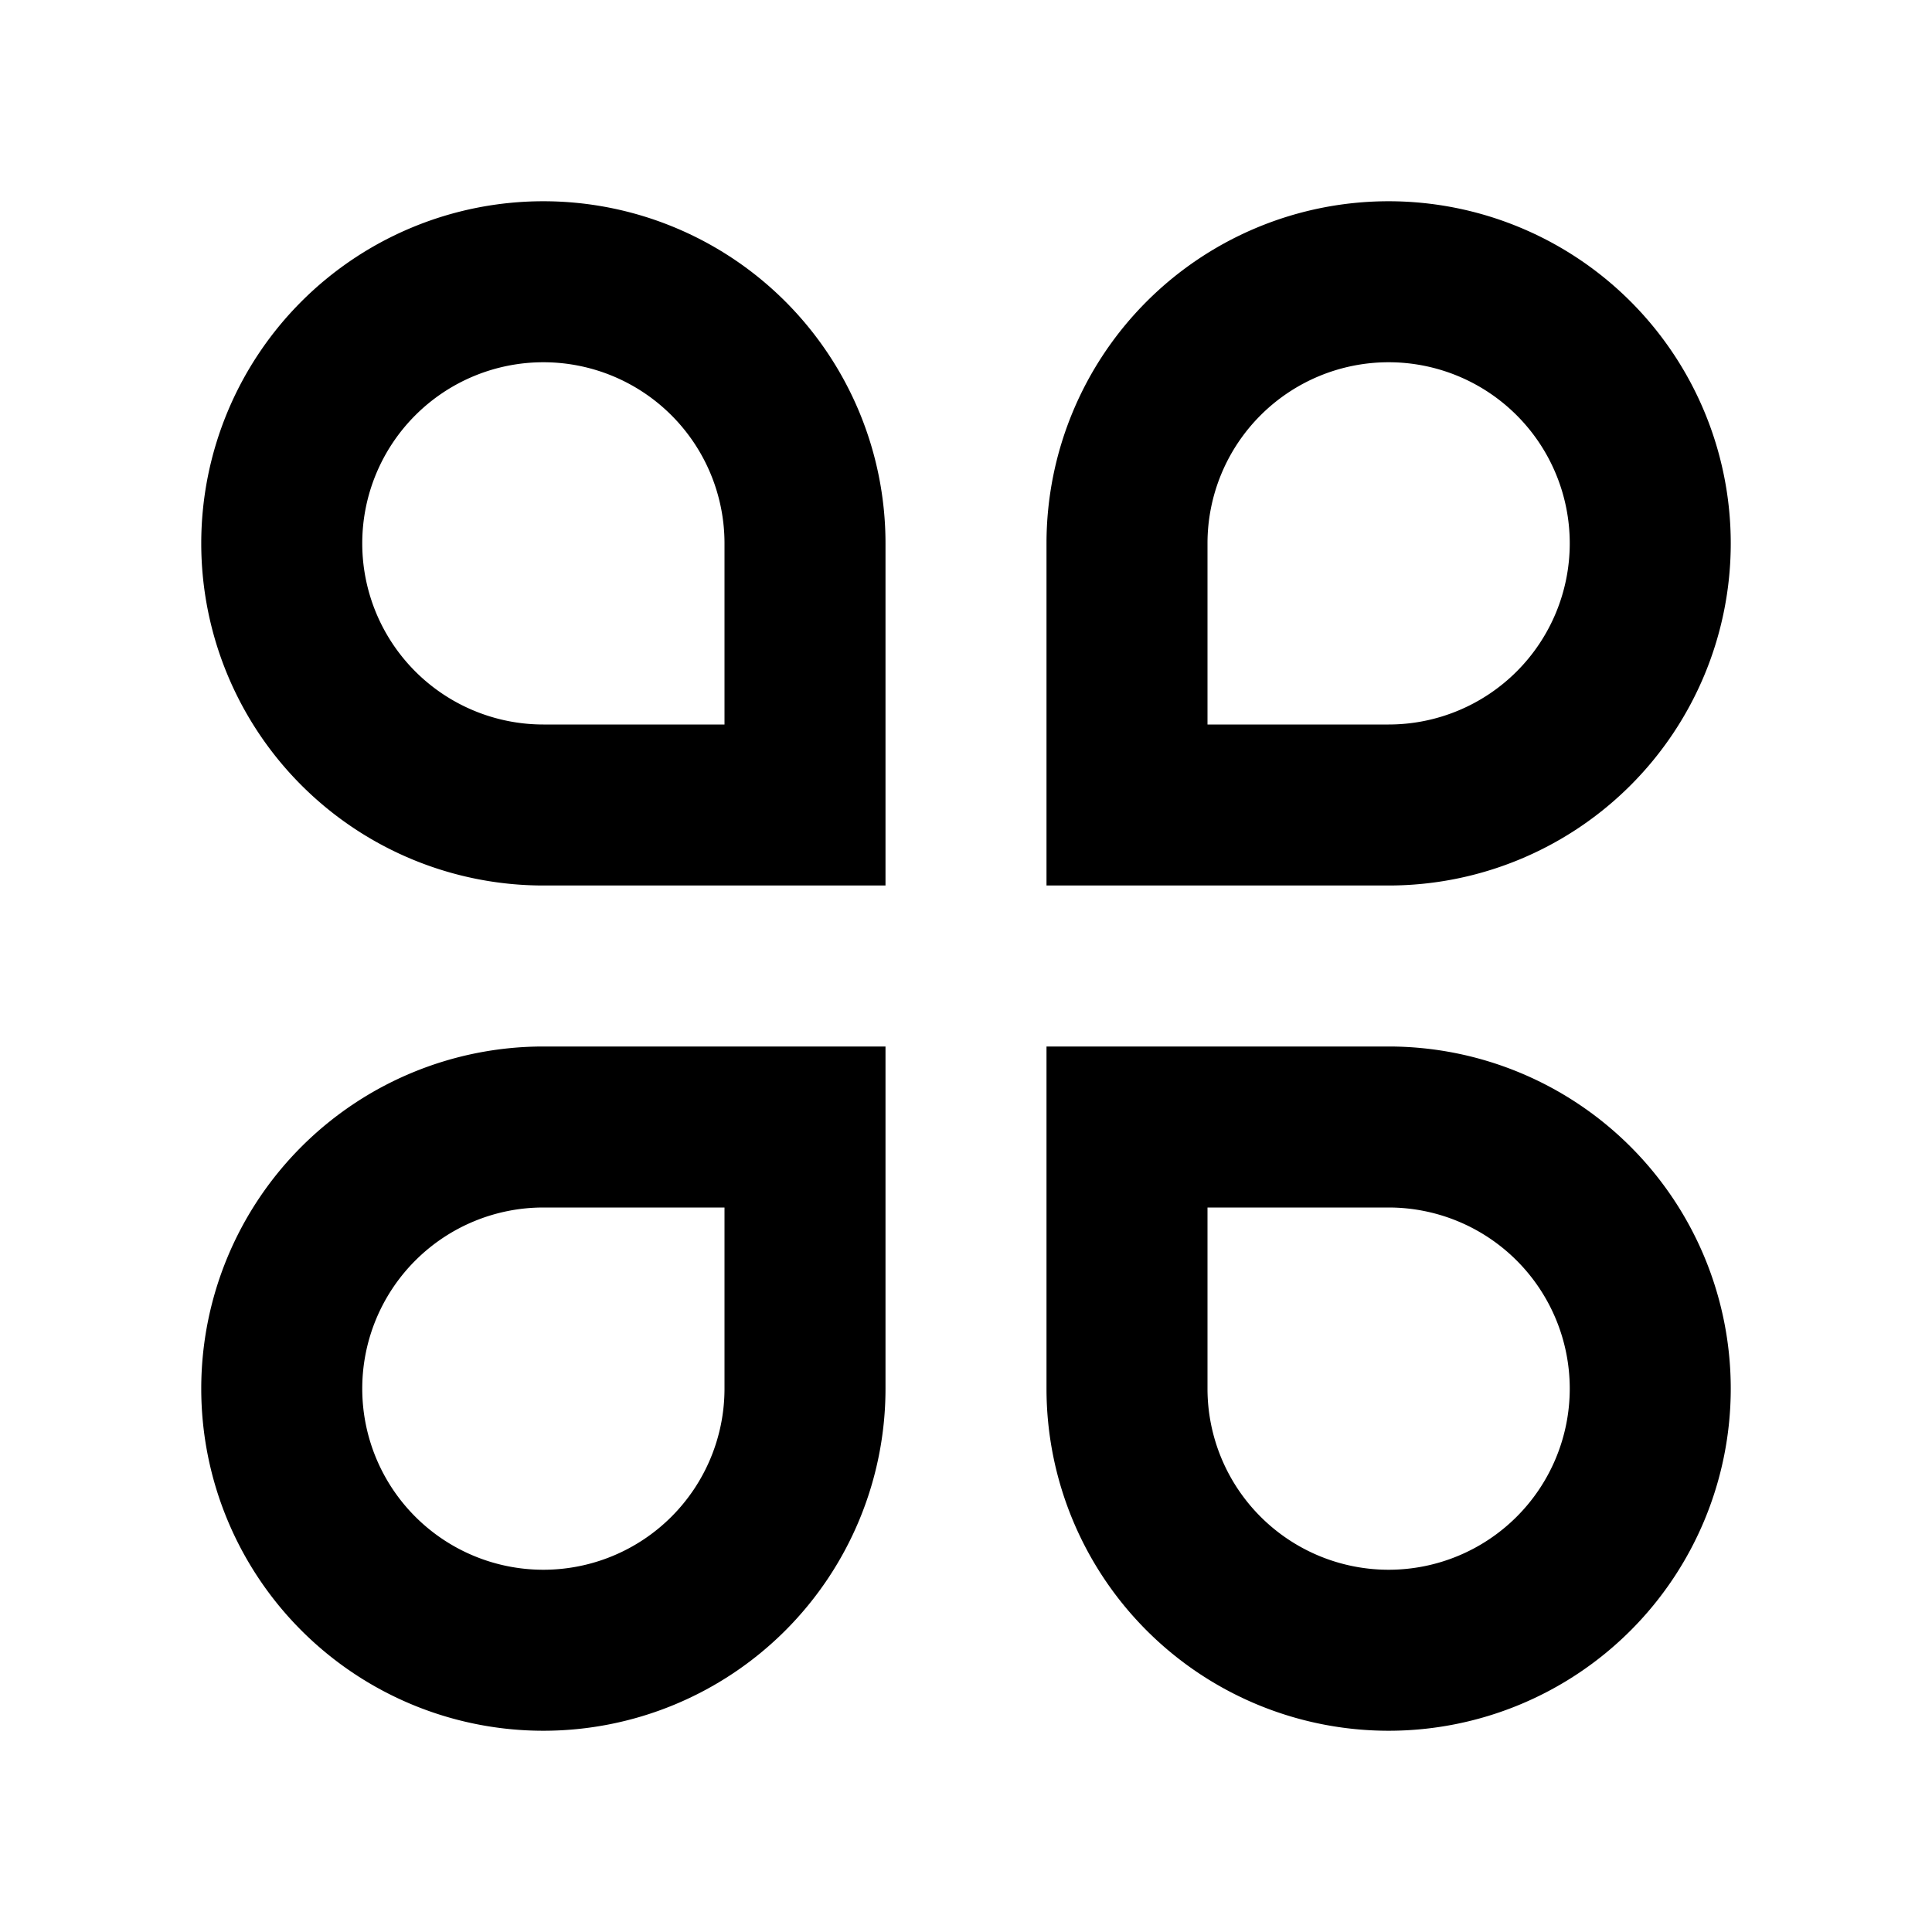 <svg xmlns="http://www.w3.org/2000/svg" viewBox="0 0 24 24" width="20" height="20"><path fill="none" d="M0 0h24v24H0z"/><path d="M6.75 2.5A4.25 4.25 0 0111 6.75V11H6.75a4.25 4.25 0 110-8.5zM9 9V6.75A2.25 2.25 0 106.75 9H9zm-2.25 4H11v4.25A4.25 4.25 0 116.75 13zm0 2A2.25 2.25 0 109 17.25V15H6.75zm10.5-12.5a4.25 4.25 0 110 8.5H13V6.75a4.25 4.25 0 014.25-4.25zm0 6.5A2.25 2.25 0 1015 6.75V9h2.25zM13 13h4.25A4.25 4.25 0 1113 17.25V13zm2 2v2.25A2.25 2.25 0 1017.25 15H15z"/></svg>